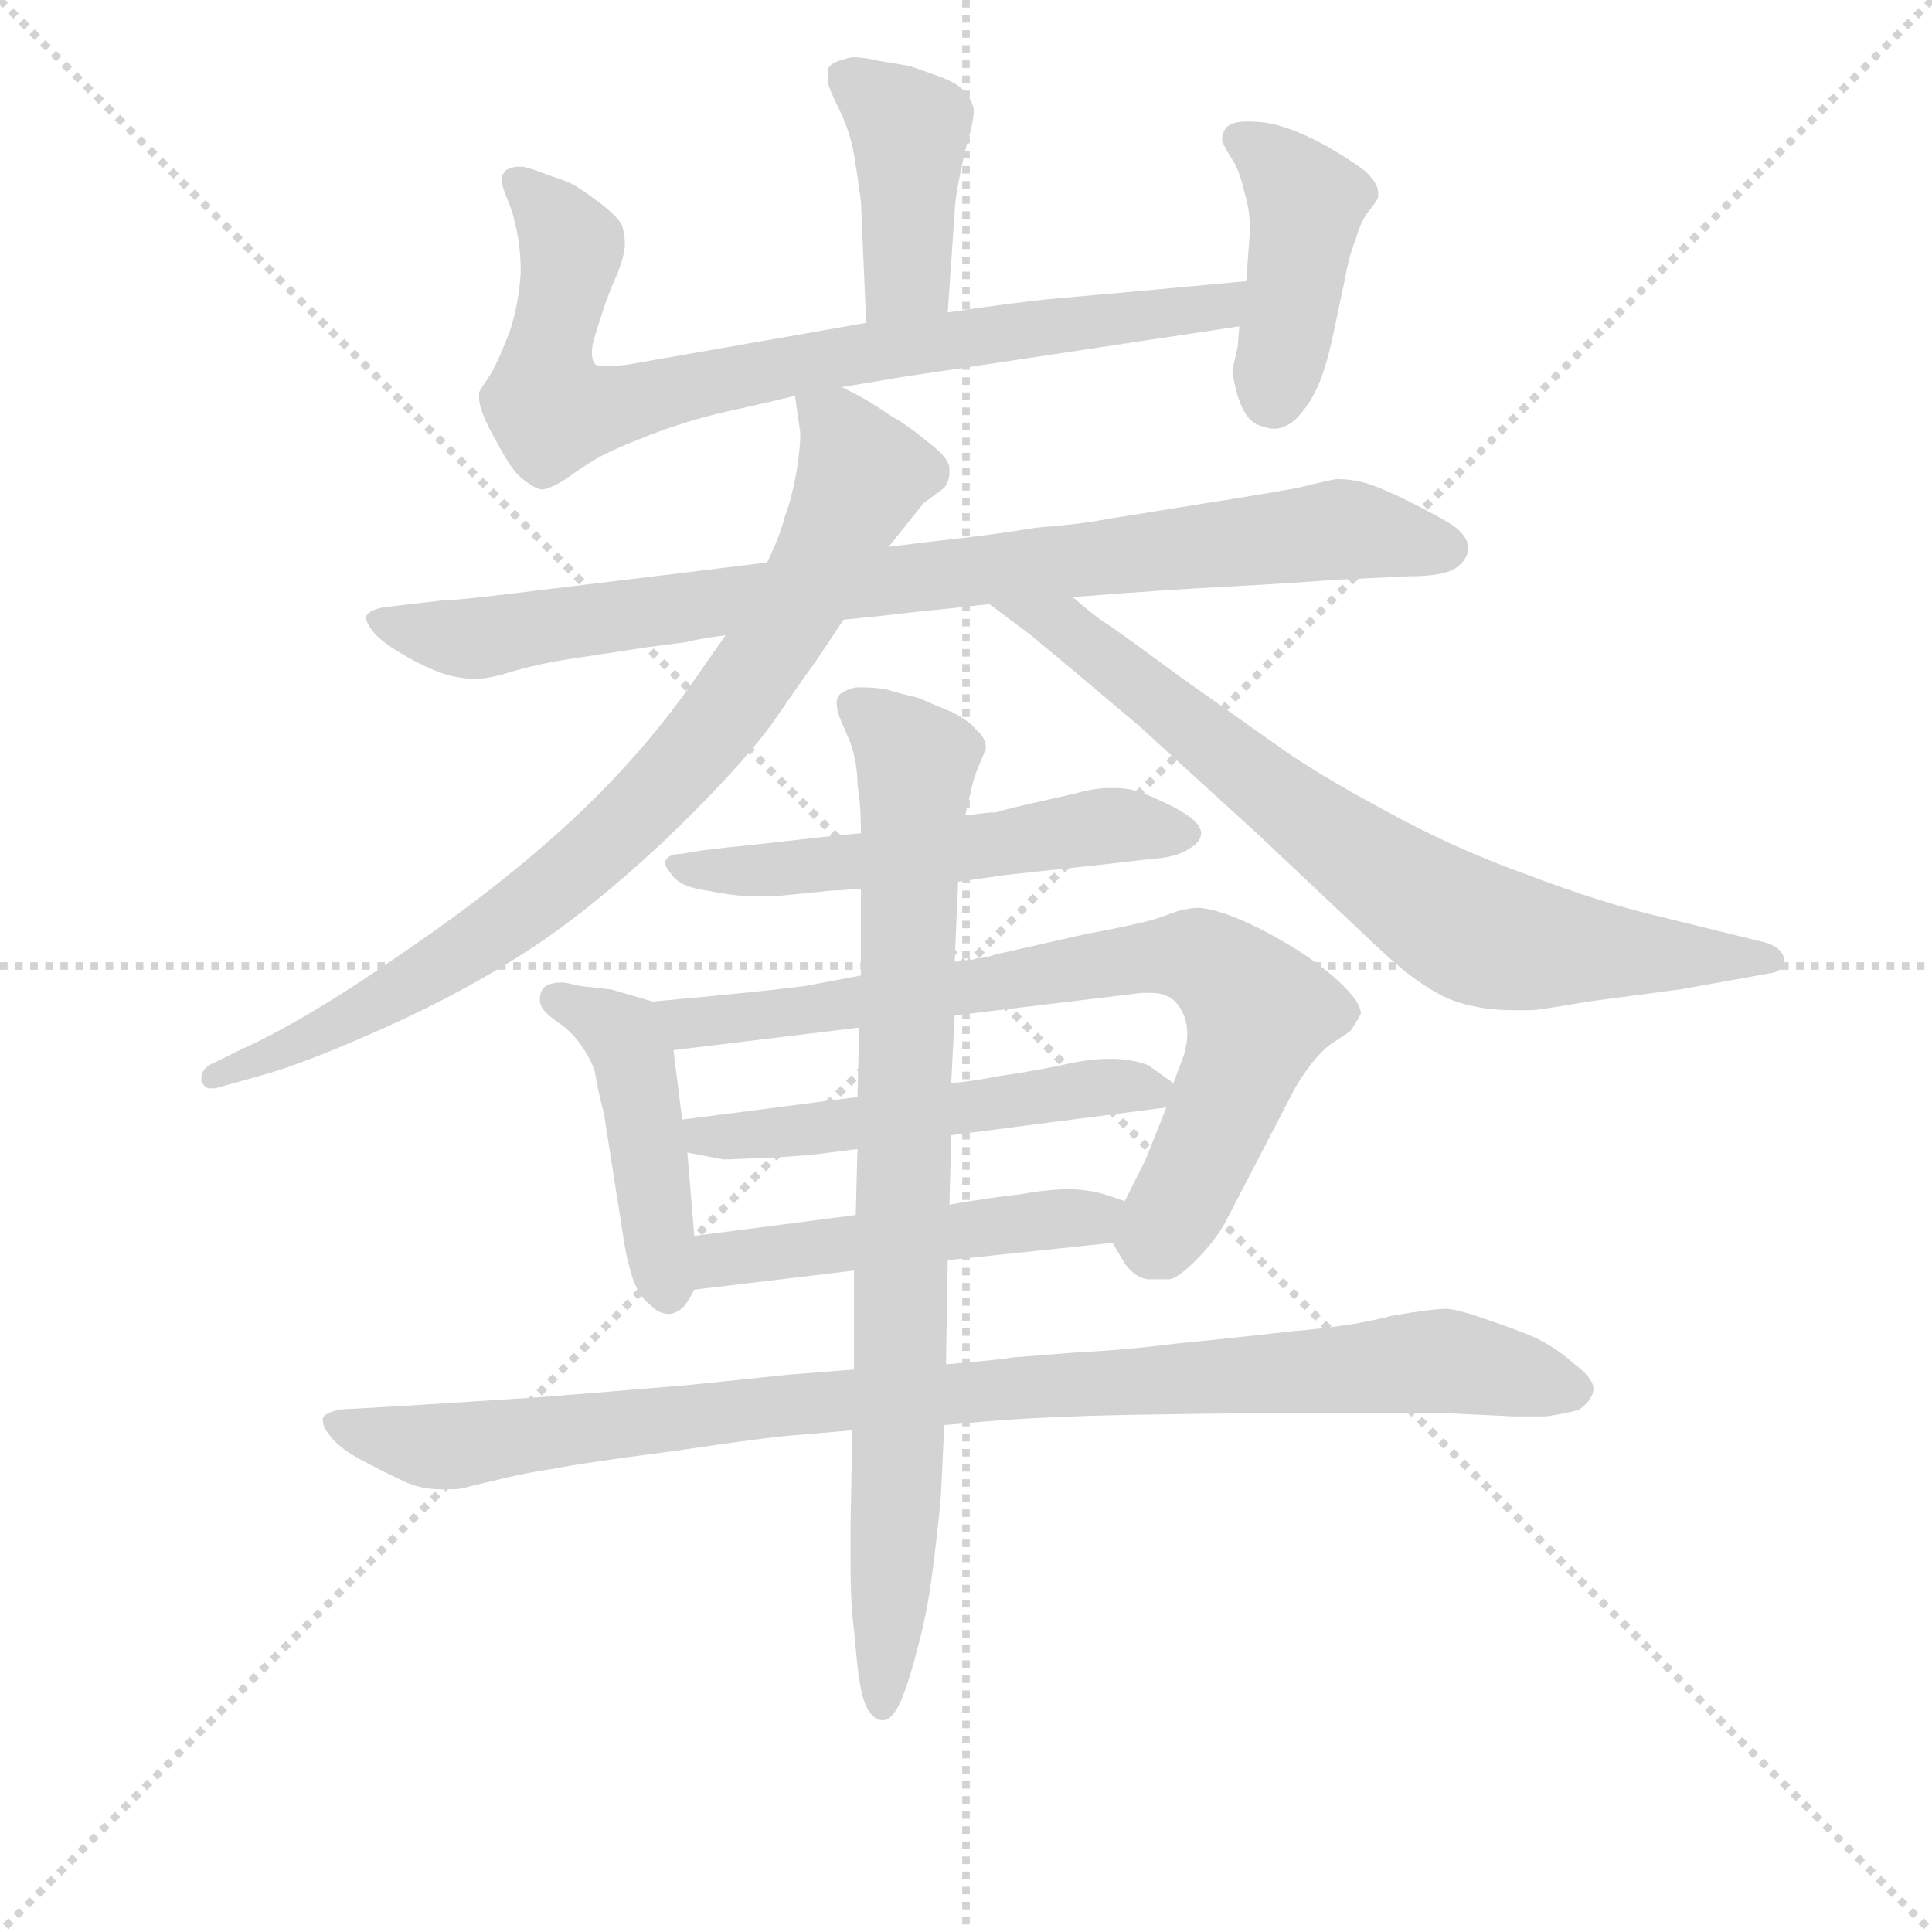 <svg version="1.1" viewBox="0 0 1024 1024" xmlns="http://www.w3.org/2000/svg">
  <g stroke="lightgray" stroke-dasharray="1,1" stroke-width="1" transform="scale(4, 4)">
    <line x1="0" y1="0" x2="256" y2="256"></line>
    <line x1="256" y1="0" x2="0" y2="256"></line>
    <line x1="128" y1="0" x2="128" y2="256"></line>
    <line x1="0" y1="128" x2="256" y2="128"></line>
  </g>
<g transform="scale(0.92, -0.92) translate(60, -900)">
   <style type="text/css">
    @keyframes keyframes0 {
      from {
       stroke: blue;
       stroke-dashoffset: 415;
       stroke-width: 128;
       }
       57% {
       animation-timing-function: step-end;
       stroke: blue;
       stroke-dashoffset: 0;
       stroke-width: 128;
       }
       to {
       stroke: black;
       stroke-width: 1024;
       }
       }
       #make-me-a-hanzi-animation-0 {
         animation: keyframes0 0.588s both;
         animation-delay: 0s;
         animation-timing-function: linear;
       }
    @keyframes keyframes1 {
      from {
       stroke: blue;
       stroke-dashoffset: 804;
       stroke-width: 128;
       }
       72% {
       animation-timing-function: step-end;
       stroke: blue;
       stroke-dashoffset: 0;
       stroke-width: 128;
       }
       to {
       stroke: black;
       stroke-width: 1024;
       }
       }
       #make-me-a-hanzi-animation-1 {
         animation: keyframes1 0.904s both;
         animation-delay: 0.588s;
         animation-timing-function: linear;
       }
    @keyframes keyframes2 {
      from {
       stroke: blue;
       stroke-dashoffset: 424;
       stroke-width: 128;
       }
       58% {
       animation-timing-function: step-end;
       stroke: blue;
       stroke-dashoffset: 0;
       stroke-width: 128;
       }
       to {
       stroke: black;
       stroke-width: 1024;
       }
       }
       #make-me-a-hanzi-animation-2 {
         animation: keyframes2 0.595s both;
         animation-delay: 1.492s;
         animation-timing-function: linear;
       }
    @keyframes keyframes3 {
      from {
       stroke: blue;
       stroke-dashoffset: 880;
       stroke-width: 128;
       }
       74% {
       animation-timing-function: step-end;
       stroke: blue;
       stroke-dashoffset: 0;
       stroke-width: 128;
       }
       to {
       stroke: black;
       stroke-width: 1024;
       }
       }
       #make-me-a-hanzi-animation-3 {
         animation: keyframes3 0.966s both;
         animation-delay: 2.087s;
         animation-timing-function: linear;
       }
    @keyframes keyframes4 {
      from {
       stroke: blue;
       stroke-dashoffset: 836;
       stroke-width: 128;
       }
       73% {
       animation-timing-function: step-end;
       stroke: blue;
       stroke-dashoffset: 0;
       stroke-width: 128;
       }
       to {
       stroke: black;
       stroke-width: 1024;
       }
       }
       #make-me-a-hanzi-animation-4 {
         animation: keyframes4 0.93s both;
         animation-delay: 3.053s;
         animation-timing-function: linear;
       }
    @keyframes keyframes5 {
      from {
       stroke: blue;
       stroke-dashoffset: 760;
       stroke-width: 128;
       }
       71% {
       animation-timing-function: step-end;
       stroke: blue;
       stroke-dashoffset: 0;
       stroke-width: 128;
       }
       to {
       stroke: black;
       stroke-width: 1024;
       }
       }
       #make-me-a-hanzi-animation-5 {
         animation: keyframes5 0.868s both;
         animation-delay: 3.984s;
         animation-timing-function: linear;
       }
    @keyframes keyframes6 {
      from {
       stroke: blue;
       stroke-dashoffset: 552;
       stroke-width: 128;
       }
       64% {
       animation-timing-function: step-end;
       stroke: blue;
       stroke-dashoffset: 0;
       stroke-width: 128;
       }
       to {
       stroke: black;
       stroke-width: 1024;
       }
       }
       #make-me-a-hanzi-animation-6 {
         animation: keyframes6 0.699s both;
         animation-delay: 4.852s;
         animation-timing-function: linear;
       }
    @keyframes keyframes7 {
      from {
       stroke: blue;
       stroke-dashoffset: 450;
       stroke-width: 128;
       }
       59% {
       animation-timing-function: step-end;
       stroke: blue;
       stroke-dashoffset: 0;
       stroke-width: 128;
       }
       to {
       stroke: black;
       stroke-width: 1024;
       }
       }
       #make-me-a-hanzi-animation-7 {
         animation: keyframes7 0.616s both;
         animation-delay: 5.551s;
         animation-timing-function: linear;
       }
    @keyframes keyframes8 {
      from {
       stroke: blue;
       stroke-dashoffset: 764;
       stroke-width: 128;
       }
       71% {
       animation-timing-function: step-end;
       stroke: blue;
       stroke-dashoffset: 0;
       stroke-width: 128;
       }
       to {
       stroke: black;
       stroke-width: 1024;
       }
       }
       #make-me-a-hanzi-animation-8 {
         animation: keyframes8 0.872s both;
         animation-delay: 6.167s;
         animation-timing-function: linear;
       }
    @keyframes keyframes9 {
      from {
       stroke: blue;
       stroke-dashoffset: 527;
       stroke-width: 128;
       }
       63% {
       animation-timing-function: step-end;
       stroke: blue;
       stroke-dashoffset: 0;
       stroke-width: 128;
       }
       to {
       stroke: black;
       stroke-width: 1024;
       }
       }
       #make-me-a-hanzi-animation-9 {
         animation: keyframes9 0.679s both;
         animation-delay: 7.039s;
         animation-timing-function: linear;
       }
    @keyframes keyframes10 {
      from {
       stroke: blue;
       stroke-dashoffset: 495;
       stroke-width: 128;
       }
       62% {
       animation-timing-function: step-end;
       stroke: blue;
       stroke-dashoffset: 0;
       stroke-width: 128;
       }
       to {
       stroke: black;
       stroke-width: 1024;
       }
       }
       #make-me-a-hanzi-animation-10 {
         animation: keyframes10 0.653s both;
         animation-delay: 7.718s;
         animation-timing-function: linear;
       }
    @keyframes keyframes11 {
      from {
       stroke: blue;
       stroke-dashoffset: 976;
       stroke-width: 128;
       }
       76% {
       animation-timing-function: step-end;
       stroke: blue;
       stroke-dashoffset: 0;
       stroke-width: 128;
       }
       to {
       stroke: black;
       stroke-width: 1024;
       }
       }
       #make-me-a-hanzi-animation-11 {
         animation: keyframes11 1.044s both;
         animation-delay: 8.371s;
         animation-timing-function: linear;
       }
    @keyframes keyframes12 {
      from {
       stroke: blue;
       stroke-dashoffset: 850;
       stroke-width: 128;
       }
       73% {
       animation-timing-function: step-end;
       stroke: blue;
       stroke-dashoffset: 0;
       stroke-width: 128;
       }
       to {
       stroke: black;
       stroke-width: 1024;
       }
       }
       #make-me-a-hanzi-animation-12 {
         animation: keyframes12 0.942s both;
         animation-delay: 9.415s;
         animation-timing-function: linear;
       }
</style>
<path d="M 486.0 720.0 L 490.0 778.0 Q 490.0 784.0 493.0 799.0 Q 496.0 814.0 498.0 820.0 Q 501.0 831.0 501.0 837.0 Q 500.0 842.0 496.0 847.0 Q 492.0 852.0 481.0 856.0 Q 470.0 860.0 464.0 862.0 L 446.0 865.0 Q 438.0 867.0 432.0 867.0 Q 429.0 867.0 427.0 866.0 Q 418.0 864.0 417.0 860.0 L 417.0 852.0 Q 418.0 848.0 424.0 836.0 Q 430.0 823.0 432.0 811.0 Q 434.0 799.0 436.0 784.0 L 439.0 714.0 C 440.0 684.0 484.0 690.0 486.0 720.0 Z" fill="lightgray"></path> 
<path d="M 425.0 677.0 L 449.0 681.0 Q 460.0 683.0 488.0 687.0 L 654.0 712.0 C 684.0 716.0 688.0 741.0 658.0 738.0 L 604.0 733.0 L 548.0 728.0 Q 526.0 726.0 486.0 720.0 L 439.0 714.0 L 302.0 690.0 Q 294.0 689.0 289.0 689.0 Q 285.0 689.0 283.0 690.0 Q 281.0 692.0 281.0 697.0 Q 281.0 700.0 282.0 704.0 Q 285.0 714.0 288.0 723.0 Q 291.0 732.0 296.0 743.0 Q 300.0 754.0 300.0 759.0 Q 300.0 766.0 298.0 771.0 Q 294.0 777.0 283.0 785.0 Q 271.0 794.0 265.0 796.0 Q 259.0 798.0 251.0 801.0 Q 243.0 804.0 240.0 804.0 Q 232.0 804.0 230.0 800.0 Q 229.0 799.0 229.0 797.0 Q 229.0 793.0 232.0 786.0 Q 236.0 776.0 236.0 774.0 Q 240.0 760.0 240.0 743.0 Q 239.0 726.0 234.0 710.0 Q 228.0 694.0 223.0 685.0 Q 217.0 676.0 216.0 674.0 L 216.0 671.0 Q 216.0 667.0 218.0 662.0 Q 220.0 656.0 228.0 642.0 Q 235.0 629.0 240.0 625.0 Q 248.0 618.0 253.0 618.0 Q 258.0 619.0 266.0 624.0 Q 274.0 630.0 284.0 636.0 Q 295.0 642.0 316.0 650.0 Q 337.0 658.0 359.0 663.0 Q 382.0 668.0 398.0 672.0 L 425.0 677.0 Z" fill="lightgray"></path> 
<path d="M 654.0 712.0 L 653.0 700.0 L 650.0 687.0 Q 650.0 684.0 652.0 676.0 Q 654.0 667.0 658.0 661.0 Q 662.0 655.0 669.0 654.0 Q 671.0 653.0 674.0 653.0 Q 680.0 653.0 686.0 658.0 Q 694.0 666.0 699.0 677.0 Q 704.0 688.0 708.0 707.0 L 715.0 740.0 Q 717.0 752.0 721.0 762.0 Q 724.0 773.0 729.0 779.0 Q 734.0 785.0 734.0 787.0 L 734.0 789.0 Q 734.0 794.0 727.0 801.0 Q 718.0 808.0 704.0 816.0 Q 689.0 824.0 679.0 827.0 Q 670.0 830.0 659.0 830.0 Q 650.0 830.0 647.0 827.0 Q 644.0 824.0 644.0 819.0 Q 646.0 814.0 650.0 808.0 Q 654.0 802.0 657.0 789.0 Q 660.0 779.0 660.0 770.0 L 660.0 766.0 L 658.0 738.0 L 654.0 712.0 Z" fill="lightgray"></path> 
<path d="M 382.0 576.0 L 350.0 572.0 L 251.0 560.0 Q 203.0 554.0 194.0 554.0 L 160.0 550.0 Q 152.0 548.0 151.0 545.0 L 151.0 544.0 Q 151.0 541.0 155.0 536.0 Q 160.0 530.0 172.0 523.0 Q 184.0 516.0 195.0 512.0 Q 205.0 509.0 212.0 509.0 L 216.0 509.0 Q 222.0 509.0 238.0 514.0 Q 253.0 518.0 266.0 520.0 L 312.0 527.0 L 335.0 530.0 Q 342.0 532.0 358.0 534.0 L 426.0 543.0 L 446.0 545.0 L 472.0 548.0 Q 484.0 549.0 510.0 552.0 L 558.0 556.0 L 571.0 557.0 Q 609.0 560.0 646.0 562.0 Q 684.0 564.0 709.0 566.0 L 752.0 568.0 Q 772.0 568.0 779.0 573.0 Q 786.0 578.0 786.0 585.0 Q 785.0 592.0 776.0 598.0 Q 766.0 604.0 752.0 611.0 Q 738.0 618.0 729.0 621.0 Q 720.0 624.0 710.0 624.0 Q 704.0 623.0 688.0 619.0 Q 672.0 616.0 634.0 610.0 L 578.0 601.0 Q 563.0 598.0 537.0 596.0 Q 512.0 592.0 494.0 590.0 Q 476.0 588.0 452.0 585.0 L 382.0 576.0 Z" fill="lightgray"></path> 
<path d="M 452.0 585.0 L 472.0 610.0 L 484.0 619.0 Q 487.0 623.0 487.0 628.0 L 487.0 630.0 Q 487.0 636.0 475.0 645.0 Q 463.0 655.0 454.0 660.0 Q 445.0 666.0 440.0 669.0 Q 435.0 672.0 425.0 677.0 C 399.0 691.0 395.0 693.0 398.0 672.0 L 401.0 651.0 L 401.0 648.0 Q 401.0 642.0 399.0 629.0 Q 396.0 612.0 392.0 602.0 Q 390.0 593.0 382.0 576.0 L 358.0 534.0 L 344.0 514.0 Q 312.0 467.0 270.0 428.0 Q 228.0 389.0 172.0 351.0 Q 116.0 312.0 78.0 295.0 L 64.0 288.0 Q 56.0 285.0 56.0 279.0 L 56.0 277.0 Q 58.0 273.0 61.0 273.0 L 64.0 273.0 L 96.0 282.0 Q 122.0 290.0 164.0 309.0 Q 206.0 328.0 242.0 351.0 Q 278.0 374.0 321.0 414.0 Q 363.0 454.0 384.0 482.0 Q 404.0 511.0 410.0 519.0 L 426.0 543.0 L 452.0 585.0 Z" fill="lightgray"></path> 
<path d="M 510.0 552.0 L 534.0 534.0 L 558.0 514.0 L 596.0 482.0 L 664.0 420.0 L 734.0 354.0 Q 757.0 332.0 776.0 324.0 Q 792.0 318.0 812.0 318.0 L 822.0 318.0 Q 826.0 318.0 855.0 323.0 L 908.0 330.0 L 958.0 339.0 Q 968.0 340.0 968.0 347.0 Q 967.0 354.0 957.0 357.0 L 896.0 372.0 Q 862.0 380.0 820.0 396.0 Q 778.0 411.0 738.0 433.0 Q 699.0 454.0 678.0 469.0 L 620.0 510.0 Q 582.0 538.0 577.0 541.0 Q 572.0 544.0 558.0 556.0 C 535.0 575.0 486.0 570.0 510.0 552.0 Z" fill="lightgray"></path> 
<path d="M 492.0 392.0 L 520.0 396.0 L 576.0 402.0 L 602.0 405.0 Q 618.0 406.0 625.0 411.0 Q 632.0 415.0 632.0 420.0 Q 632.0 424.0 626.0 429.0 Q 619.0 434.0 610.0 438.0 Q 600.0 443.0 592.0 445.0 Q 587.0 446.0 583.0 446.0 L 578.0 446.0 Q 572.0 446.0 564.0 444.0 Q 556.0 442.0 538.0 438.0 Q 520.0 434.0 514.0 432.0 Q 508.0 432.0 496.0 430.0 L 436.0 420.0 L 416.0 418.0 L 371.0 413.0 Q 360.0 412.0 344.0 410.0 L 332.0 408.0 Q 326.0 408.0 324.0 405.0 Q 323.0 404.0 323.0 403.0 Q 323.0 401.0 327.0 396.0 Q 332.0 389.0 347.0 387.0 Q 362.0 384.0 368.0 384.0 L 390.0 384.0 L 420.0 387.0 Q 424.0 387.0 436.0 388.0 L 492.0 392.0 Z" fill="lightgray"></path> 
<path d="M 316.0 323.0 L 292.0 330.0 L 274.0 332.0 Q 266.0 334.0 264.0 334.0 Q 254.0 334.0 252.0 329.0 Q 251.0 327.0 251.0 324.0 Q 251.0 322.0 252.0 320.0 Q 254.0 316.0 263.0 310.0 Q 271.0 304.0 276.0 296.0 Q 282.0 287.0 283.0 281.0 Q 284.0 274.0 288.0 258.0 L 299.0 188.0 Q 301.0 174.0 305.0 162.0 Q 309.0 152.0 316.0 147.0 Q 320.0 143.0 326.0 143.0 Q 332.0 144.0 336.0 150.0 L 340.0 157.0 C 342.0 161.0 342.0 161.0 340.0 188.0 L 336.0 236.0 L 333.0 255.0 L 328.0 295.0 C 325.0 320.0 325.0 320.0 316.0 323.0 Z" fill="lightgray"></path> 
<path d="M 581.0 184.0 L 588.0 172.0 Q 594.0 164.0 601.0 163.0 L 614.0 163.0 Q 619.0 164.0 629.0 174.0 Q 640.0 185.0 646.0 196.0 L 686.0 273.0 Q 696.0 290.0 706.0 298.0 L 718.0 306.0 Q 722.0 312.0 724.0 316.0 Q 724.0 322.0 714.0 332.0 Q 704.0 342.0 687.0 353.0 Q 669.0 364.0 655.0 370.0 Q 641.0 376.0 631.0 377.0 Q 626.0 377.0 623.0 376.0 Q 620.0 376.0 610.0 372.0 Q 599.0 368.0 566.0 362.0 L 513.0 350.0 Q 508.0 348.0 503.0 348.0 Q 498.0 346.0 490.0 346.0 L 436.0 338.0 L 404.0 332.0 Q 382.0 329.0 316.0 323.0 C 286.0 320.0 298.0 291.0 328.0 295.0 L 435.0 308.0 L 490.0 315.0 L 598.0 328.0 L 603.0 328.0 Q 615.0 328.0 620.0 319.0 Q 624.0 313.0 624.0 304.0 Q 624.0 299.0 622.0 292.0 L 616.0 276.0 L 612.0 262.0 L 600.0 232.0 L 588.0 208.0 C 578.0 188.0 578.0 188.0 581.0 184.0 Z" fill="lightgray"></path> 
<path d="M 488.0 246.0 L 612.0 262.0 C 632.0 265.0 632.0 265.0 616.0 276.0 L 602.0 286.0 Q 596.0 289.0 583.0 290.0 L 579.0 290.0 Q 567.0 290.0 550.0 286.0 Q 530.0 282.0 515.0 280.0 Q 500.0 277.0 488.0 276.0 L 434.0 268.0 L 333.0 255.0 C 303.0 251.0 307.0 242.0 336.0 236.0 L 357.0 232.0 Q 360.0 232.0 382.0 233.0 Q 404.0 234.0 418.0 236.0 L 434.0 238.0 L 488.0 246.0 Z" fill="lightgray"></path> 
<path d="M 486.0 174.0 L 581.0 184.0 C 611.0 187.0 616.0 199.0 588.0 208.0 L 576.0 212.0 Q 570.0 214.0 558.0 215.0 Q 545.0 215.0 528.0 212.0 Q 510.0 210.0 487.0 206.0 L 433.0 200.0 L 340.0 188.0 C 310.0 184.0 310.0 153.0 340.0 157.0 L 432.0 168.0 L 486.0 174.0 Z" fill="lightgray"></path> 
<path d="M 432.0 111.0 L 394.0 108.0 L 336.0 102.0 Q 264.0 96.0 250.0 95.0 L 172.0 90.0 L 136.0 88.0 Q 127.0 86.0 126.0 83.0 L 126.0 81.0 Q 126.0 78.0 130.0 73.0 Q 135.0 66.0 148.0 59.0 Q 161.0 52.0 174.0 46.0 Q 183.0 42.0 194.0 42.0 L 202.0 42.0 Q 205.0 42.0 212.0 44.0 L 233.0 49.0 Q 246.0 52.0 260.0 54.0 Q 274.0 57.0 328.0 64.0 Q 382.0 72.0 396.0 73.0 L 431.0 76.0 L 484.0 79.0 L 496.0 80.0 Q 535.0 84.0 598.0 85.0 Q 660.0 86.0 700.0 86.0 L 770.0 86.0 L 812.0 84.0 L 831.0 84.0 Q 844.0 86.0 850.0 88.0 Q 858.0 94.0 858.0 100.0 Q 858.0 106.0 846.0 115.0 Q 836.0 124.0 823.0 130.0 Q 811.0 135.0 796.0 140.0 Q 782.0 145.0 774.0 146.0 Q 765.0 146.0 742.0 142.0 Q 720.0 136.0 684.0 133.0 Q 649.0 129.0 618.0 126.0 Q 586.0 122.0 562.0 121.0 L 524.0 118.0 Q 510.0 116.0 485.0 114.0 L 432.0 111.0 Z" fill="lightgray"></path> 
<path d="M 431.0 76.0 L 430.0 20.0 L 430.0 1.0 Q 430.0 -25.0 432.0 -39.0 L 434.0 -60.0 Q 436.0 -78.0 440.0 -85.0 Q 444.0 -91.0 448.0 -91.0 L 449.0 -91.0 Q 454.0 -91.0 459.0 -80.0 Q 464.0 -68.0 469.0 -48.0 Q 474.0 -30.0 477.0 -7.0 Q 480.0 16.0 482.0 37.0 L 484.0 79.0 L 485.0 114.0 L 486.0 174.0 L 487.0 206.0 L 488.0 246.0 L 488.0 276.0 L 490.0 315.0 L 490.0 346.0 L 492.0 392.0 L 496.0 430.0 L 500.0 447.0 Q 501.0 452.0 504.0 459.0 Q 507.0 466.0 508.0 469.0 Q 508.0 475.0 502.0 480.0 Q 498.0 485.0 488.0 490.0 Q 478.0 494.0 469.0 498.0 Q 460.0 500.0 450.0 503.0 Q 443.0 504.0 438.0 504.0 L 433.0 504.0 Q 425.0 502.0 423.0 499.0 Q 422.0 497.0 422.0 495.0 Q 422.0 491.0 424.0 486.0 L 430.0 472.0 Q 434.0 460.0 434.0 448.0 Q 436.0 436.0 436.0 420.0 L 436.0 388.0 L 436.0 338.0 L 435.0 308.0 L 434.0 268.0 L 434.0 238.0 L 433.0 200.0 L 432.0 168.0 L 432.0 111.0 L 431.0 76.0 Z" fill="lightgray"></path> 
      <clipPath id="make-me-a-hanzi-clip-0">
      <path d="M 486.0 720.0 L 490.0 778.0 Q 490.0 784.0 493.0 799.0 Q 496.0 814.0 498.0 820.0 Q 501.0 831.0 501.0 837.0 Q 500.0 842.0 496.0 847.0 Q 492.0 852.0 481.0 856.0 Q 470.0 860.0 464.0 862.0 L 446.0 865.0 Q 438.0 867.0 432.0 867.0 Q 429.0 867.0 427.0 866.0 Q 418.0 864.0 417.0 860.0 L 417.0 852.0 Q 418.0 848.0 424.0 836.0 Q 430.0 823.0 432.0 811.0 Q 434.0 799.0 436.0 784.0 L 439.0 714.0 C 440.0 684.0 484.0 690.0 486.0 720.0 Z" fill="lightgray"></path>
      </clipPath>
      <path clip-path="url(#make-me-a-hanzi-clip-0)" d="M 426.0 856.0 L 464.0 825.0 L 463.0 742.0 L 446.0 721.0 " fill="none" id="make-me-a-hanzi-animation-0" stroke-dasharray="287 574" stroke-linecap="round"></path>

      <clipPath id="make-me-a-hanzi-clip-1">
      <path d="M 425.0 677.0 L 449.0 681.0 Q 460.0 683.0 488.0 687.0 L 654.0 712.0 C 684.0 716.0 688.0 741.0 658.0 738.0 L 604.0 733.0 L 548.0 728.0 Q 526.0 726.0 486.0 720.0 L 439.0 714.0 L 302.0 690.0 Q 294.0 689.0 289.0 689.0 Q 285.0 689.0 283.0 690.0 Q 281.0 692.0 281.0 697.0 Q 281.0 700.0 282.0 704.0 Q 285.0 714.0 288.0 723.0 Q 291.0 732.0 296.0 743.0 Q 300.0 754.0 300.0 759.0 Q 300.0 766.0 298.0 771.0 Q 294.0 777.0 283.0 785.0 Q 271.0 794.0 265.0 796.0 Q 259.0 798.0 251.0 801.0 Q 243.0 804.0 240.0 804.0 Q 232.0 804.0 230.0 800.0 Q 229.0 799.0 229.0 797.0 Q 229.0 793.0 232.0 786.0 Q 236.0 776.0 236.0 774.0 Q 240.0 760.0 240.0 743.0 Q 239.0 726.0 234.0 710.0 Q 228.0 694.0 223.0 685.0 Q 217.0 676.0 216.0 674.0 L 216.0 671.0 Q 216.0 667.0 218.0 662.0 Q 220.0 656.0 228.0 642.0 Q 235.0 629.0 240.0 625.0 Q 248.0 618.0 253.0 618.0 Q 258.0 619.0 266.0 624.0 Q 274.0 630.0 284.0 636.0 Q 295.0 642.0 316.0 650.0 Q 337.0 658.0 359.0 663.0 Q 382.0 668.0 398.0 672.0 L 425.0 677.0 Z" fill="lightgray"></path>
      </clipPath>
      <path clip-path="url(#make-me-a-hanzi-clip-1)" d="M 237.0 796.0 L 269.0 758.0 L 255.0 693.0 L 258.0 663.0 L 288.0 664.0 L 434.0 697.0 L 630.0 721.0 L 652.0 732.0 " fill="none" id="make-me-a-hanzi-animation-1" stroke-dasharray="676 1352" stroke-linecap="round"></path>

      <clipPath id="make-me-a-hanzi-clip-2">
      <path d="M 654.0 712.0 L 653.0 700.0 L 650.0 687.0 Q 650.0 684.0 652.0 676.0 Q 654.0 667.0 658.0 661.0 Q 662.0 655.0 669.0 654.0 Q 671.0 653.0 674.0 653.0 Q 680.0 653.0 686.0 658.0 Q 694.0 666.0 699.0 677.0 Q 704.0 688.0 708.0 707.0 L 715.0 740.0 Q 717.0 752.0 721.0 762.0 Q 724.0 773.0 729.0 779.0 Q 734.0 785.0 734.0 787.0 L 734.0 789.0 Q 734.0 794.0 727.0 801.0 Q 718.0 808.0 704.0 816.0 Q 689.0 824.0 679.0 827.0 Q 670.0 830.0 659.0 830.0 Q 650.0 830.0 647.0 827.0 Q 644.0 824.0 644.0 819.0 Q 646.0 814.0 650.0 808.0 Q 654.0 802.0 657.0 789.0 Q 660.0 779.0 660.0 770.0 L 660.0 766.0 L 658.0 738.0 L 654.0 712.0 Z" fill="lightgray"></path>
      </clipPath>
      <path clip-path="url(#make-me-a-hanzi-clip-2)" d="M 655.0 819.0 L 693.0 784.0 L 675.0 669.0 " fill="none" id="make-me-a-hanzi-animation-2" stroke-dasharray="296 592" stroke-linecap="round"></path>

      <clipPath id="make-me-a-hanzi-clip-3">
      <path d="M 382.0 576.0 L 350.0 572.0 L 251.0 560.0 Q 203.0 554.0 194.0 554.0 L 160.0 550.0 Q 152.0 548.0 151.0 545.0 L 151.0 544.0 Q 151.0 541.0 155.0 536.0 Q 160.0 530.0 172.0 523.0 Q 184.0 516.0 195.0 512.0 Q 205.0 509.0 212.0 509.0 L 216.0 509.0 Q 222.0 509.0 238.0 514.0 Q 253.0 518.0 266.0 520.0 L 312.0 527.0 L 335.0 530.0 Q 342.0 532.0 358.0 534.0 L 426.0 543.0 L 446.0 545.0 L 472.0 548.0 Q 484.0 549.0 510.0 552.0 L 558.0 556.0 L 571.0 557.0 Q 609.0 560.0 646.0 562.0 Q 684.0 564.0 709.0 566.0 L 752.0 568.0 Q 772.0 568.0 779.0 573.0 Q 786.0 578.0 786.0 585.0 Q 785.0 592.0 776.0 598.0 Q 766.0 604.0 752.0 611.0 Q 738.0 618.0 729.0 621.0 Q 720.0 624.0 710.0 624.0 Q 704.0 623.0 688.0 619.0 Q 672.0 616.0 634.0 610.0 L 578.0 601.0 Q 563.0 598.0 537.0 596.0 Q 512.0 592.0 494.0 590.0 Q 476.0 588.0 452.0 585.0 L 382.0 576.0 Z" fill="lightgray"></path>
      </clipPath>
      <path clip-path="url(#make-me-a-hanzi-clip-3)" d="M 157.0 545.0 L 174.0 537.0 L 214.0 532.0 L 433.0 564.0 L 712.0 595.0 L 774.0 584.0 " fill="none" id="make-me-a-hanzi-animation-3" stroke-dasharray="752 1504" stroke-linecap="round"></path>

      <clipPath id="make-me-a-hanzi-clip-4">
      <path d="M 452.0 585.0 L 472.0 610.0 L 484.0 619.0 Q 487.0 623.0 487.0 628.0 L 487.0 630.0 Q 487.0 636.0 475.0 645.0 Q 463.0 655.0 454.0 660.0 Q 445.0 666.0 440.0 669.0 Q 435.0 672.0 425.0 677.0 C 399.0 691.0 395.0 693.0 398.0 672.0 L 401.0 651.0 L 401.0 648.0 Q 401.0 642.0 399.0 629.0 Q 396.0 612.0 392.0 602.0 Q 390.0 593.0 382.0 576.0 L 358.0 534.0 L 344.0 514.0 Q 312.0 467.0 270.0 428.0 Q 228.0 389.0 172.0 351.0 Q 116.0 312.0 78.0 295.0 L 64.0 288.0 Q 56.0 285.0 56.0 279.0 L 56.0 277.0 Q 58.0 273.0 61.0 273.0 L 64.0 273.0 L 96.0 282.0 Q 122.0 290.0 164.0 309.0 Q 206.0 328.0 242.0 351.0 Q 278.0 374.0 321.0 414.0 Q 363.0 454.0 384.0 482.0 Q 404.0 511.0 410.0 519.0 L 426.0 543.0 L 452.0 585.0 Z" fill="lightgray"></path>
      </clipPath>
      <path clip-path="url(#make-me-a-hanzi-clip-4)" d="M 406.0 668.0 L 421.0 656.0 L 437.0 626.0 L 380.0 520.0 L 332.0 459.0 L 289.0 414.0 L 226.0 364.0 L 151.0 317.0 L 61.0 278.0 " fill="none" id="make-me-a-hanzi-animation-4" stroke-dasharray="708 1416" stroke-linecap="round"></path>

      <clipPath id="make-me-a-hanzi-clip-5">
      <path d="M 510.0 552.0 L 534.0 534.0 L 558.0 514.0 L 596.0 482.0 L 664.0 420.0 L 734.0 354.0 Q 757.0 332.0 776.0 324.0 Q 792.0 318.0 812.0 318.0 L 822.0 318.0 Q 826.0 318.0 855.0 323.0 L 908.0 330.0 L 958.0 339.0 Q 968.0 340.0 968.0 347.0 Q 967.0 354.0 957.0 357.0 L 896.0 372.0 Q 862.0 380.0 820.0 396.0 Q 778.0 411.0 738.0 433.0 Q 699.0 454.0 678.0 469.0 L 620.0 510.0 Q 582.0 538.0 577.0 541.0 Q 572.0 544.0 558.0 556.0 C 535.0 575.0 486.0 570.0 510.0 552.0 Z" fill="lightgray"></path>
      </clipPath>
      <path clip-path="url(#make-me-a-hanzi-clip-5)" d="M 516.0 548.0 L 554.0 539.0 L 674.0 442.0 L 784.0 366.0 L 841.0 353.0 L 959.0 348.0 " fill="none" id="make-me-a-hanzi-animation-5" stroke-dasharray="632 1264" stroke-linecap="round"></path>

      <clipPath id="make-me-a-hanzi-clip-6">
      <path d="M 492.0 392.0 L 520.0 396.0 L 576.0 402.0 L 602.0 405.0 Q 618.0 406.0 625.0 411.0 Q 632.0 415.0 632.0 420.0 Q 632.0 424.0 626.0 429.0 Q 619.0 434.0 610.0 438.0 Q 600.0 443.0 592.0 445.0 Q 587.0 446.0 583.0 446.0 L 578.0 446.0 Q 572.0 446.0 564.0 444.0 Q 556.0 442.0 538.0 438.0 Q 520.0 434.0 514.0 432.0 Q 508.0 432.0 496.0 430.0 L 436.0 420.0 L 416.0 418.0 L 371.0 413.0 Q 360.0 412.0 344.0 410.0 L 332.0 408.0 Q 326.0 408.0 324.0 405.0 Q 323.0 404.0 323.0 403.0 Q 323.0 401.0 327.0 396.0 Q 332.0 389.0 347.0 387.0 Q 362.0 384.0 368.0 384.0 L 390.0 384.0 L 420.0 387.0 Q 424.0 387.0 436.0 388.0 L 492.0 392.0 Z" fill="lightgray"></path>
      </clipPath>
      <path clip-path="url(#make-me-a-hanzi-clip-6)" d="M 329.0 402.0 L 374.0 398.0 L 442.0 404.0 L 585.0 425.0 L 623.0 420.0 " fill="none" id="make-me-a-hanzi-animation-6" stroke-dasharray="424 848" stroke-linecap="round"></path>

      <clipPath id="make-me-a-hanzi-clip-7">
      <path d="M 316.0 323.0 L 292.0 330.0 L 274.0 332.0 Q 266.0 334.0 264.0 334.0 Q 254.0 334.0 252.0 329.0 Q 251.0 327.0 251.0 324.0 Q 251.0 322.0 252.0 320.0 Q 254.0 316.0 263.0 310.0 Q 271.0 304.0 276.0 296.0 Q 282.0 287.0 283.0 281.0 Q 284.0 274.0 288.0 258.0 L 299.0 188.0 Q 301.0 174.0 305.0 162.0 Q 309.0 152.0 316.0 147.0 Q 320.0 143.0 326.0 143.0 Q 332.0 144.0 336.0 150.0 L 340.0 157.0 C 342.0 161.0 342.0 161.0 340.0 188.0 L 336.0 236.0 L 333.0 255.0 L 328.0 295.0 C 325.0 320.0 325.0 320.0 316.0 323.0 Z" fill="lightgray"></path>
      </clipPath>
      <path clip-path="url(#make-me-a-hanzi-clip-7)" d="M 261.0 325.0 L 292.0 309.0 L 304.0 292.0 L 325.0 155.0 " fill="none" id="make-me-a-hanzi-animation-7" stroke-dasharray="322 644" stroke-linecap="round"></path>

      <clipPath id="make-me-a-hanzi-clip-8">
      <path d="M 581.0 184.0 L 588.0 172.0 Q 594.0 164.0 601.0 163.0 L 614.0 163.0 Q 619.0 164.0 629.0 174.0 Q 640.0 185.0 646.0 196.0 L 686.0 273.0 Q 696.0 290.0 706.0 298.0 L 718.0 306.0 Q 722.0 312.0 724.0 316.0 Q 724.0 322.0 714.0 332.0 Q 704.0 342.0 687.0 353.0 Q 669.0 364.0 655.0 370.0 Q 641.0 376.0 631.0 377.0 Q 626.0 377.0 623.0 376.0 Q 620.0 376.0 610.0 372.0 Q 599.0 368.0 566.0 362.0 L 513.0 350.0 Q 508.0 348.0 503.0 348.0 Q 498.0 346.0 490.0 346.0 L 436.0 338.0 L 404.0 332.0 Q 382.0 329.0 316.0 323.0 C 286.0 320.0 298.0 291.0 328.0 295.0 L 435.0 308.0 L 490.0 315.0 L 598.0 328.0 L 603.0 328.0 Q 615.0 328.0 620.0 319.0 Q 624.0 313.0 624.0 304.0 Q 624.0 299.0 622.0 292.0 L 616.0 276.0 L 612.0 262.0 L 600.0 232.0 L 588.0 208.0 C 578.0 188.0 578.0 188.0 581.0 184.0 Z" fill="lightgray"></path>
      </clipPath>
      <path clip-path="url(#make-me-a-hanzi-clip-8)" d="M 327.0 319.0 L 337.0 310.0 L 597.0 349.0 L 631.0 348.0 L 665.0 317.0 L 619.0 206.0 L 607.0 187.0 L 598.0 186.0 " fill="none" id="make-me-a-hanzi-animation-8" stroke-dasharray="636 1272" stroke-linecap="round"></path>

      <clipPath id="make-me-a-hanzi-clip-9">
      <path d="M 488.0 246.0 L 612.0 262.0 C 632.0 265.0 632.0 265.0 616.0 276.0 L 602.0 286.0 Q 596.0 289.0 583.0 290.0 L 579.0 290.0 Q 567.0 290.0 550.0 286.0 Q 530.0 282.0 515.0 280.0 Q 500.0 277.0 488.0 276.0 L 434.0 268.0 L 333.0 255.0 C 303.0 251.0 307.0 242.0 336.0 236.0 L 357.0 232.0 Q 360.0 232.0 382.0 233.0 Q 404.0 234.0 418.0 236.0 L 434.0 238.0 L 488.0 246.0 Z" fill="lightgray"></path>
      </clipPath>
      <path clip-path="url(#make-me-a-hanzi-clip-9)" d="M 341.0 251.0 L 346.0 245.0 L 360.0 245.0 L 561.0 273.0 L 607.0 271.0 " fill="none" id="make-me-a-hanzi-animation-9" stroke-dasharray="399 798" stroke-linecap="round"></path>

      <clipPath id="make-me-a-hanzi-clip-10">
      <path d="M 486.0 174.0 L 581.0 184.0 C 611.0 187.0 616.0 199.0 588.0 208.0 L 576.0 212.0 Q 570.0 214.0 558.0 215.0 Q 545.0 215.0 528.0 212.0 Q 510.0 210.0 487.0 206.0 L 433.0 200.0 L 340.0 188.0 C 310.0 184.0 310.0 153.0 340.0 157.0 L 432.0 168.0 L 486.0 174.0 Z" fill="lightgray"></path>
      </clipPath>
      <path clip-path="url(#make-me-a-hanzi-clip-10)" d="M 347.0 165.0 L 365.0 176.0 L 569.0 198.0 L 580.0 204.0 " fill="none" id="make-me-a-hanzi-animation-10" stroke-dasharray="367 734" stroke-linecap="round"></path>

      <clipPath id="make-me-a-hanzi-clip-11">
      <path d="M 432.0 111.0 L 394.0 108.0 L 336.0 102.0 Q 264.0 96.0 250.0 95.0 L 172.0 90.0 L 136.0 88.0 Q 127.0 86.0 126.0 83.0 L 126.0 81.0 Q 126.0 78.0 130.0 73.0 Q 135.0 66.0 148.0 59.0 Q 161.0 52.0 174.0 46.0 Q 183.0 42.0 194.0 42.0 L 202.0 42.0 Q 205.0 42.0 212.0 44.0 L 233.0 49.0 Q 246.0 52.0 260.0 54.0 Q 274.0 57.0 328.0 64.0 Q 382.0 72.0 396.0 73.0 L 431.0 76.0 L 484.0 79.0 L 496.0 80.0 Q 535.0 84.0 598.0 85.0 Q 660.0 86.0 700.0 86.0 L 770.0 86.0 L 812.0 84.0 L 831.0 84.0 Q 844.0 86.0 850.0 88.0 Q 858.0 94.0 858.0 100.0 Q 858.0 106.0 846.0 115.0 Q 836.0 124.0 823.0 130.0 Q 811.0 135.0 796.0 140.0 Q 782.0 145.0 774.0 146.0 Q 765.0 146.0 742.0 142.0 Q 720.0 136.0 684.0 133.0 Q 649.0 129.0 618.0 126.0 Q 586.0 122.0 562.0 121.0 L 524.0 118.0 Q 510.0 116.0 485.0 114.0 L 432.0 111.0 Z" fill="lightgray"></path>
      </clipPath>
      <path clip-path="url(#make-me-a-hanzi-clip-11)" d="M 133.0 82.0 L 162.0 71.0 L 202.0 67.0 L 388.0 91.0 L 772.0 116.0 L 847.0 99.0 " fill="none" id="make-me-a-hanzi-animation-11" stroke-dasharray="848 1696" stroke-linecap="round"></path>

      <clipPath id="make-me-a-hanzi-clip-12">
      <path d="M 431.0 76.0 L 430.0 20.0 L 430.0 1.0 Q 430.0 -25.0 432.0 -39.0 L 434.0 -60.0 Q 436.0 -78.0 440.0 -85.0 Q 444.0 -91.0 448.0 -91.0 L 449.0 -91.0 Q 454.0 -91.0 459.0 -80.0 Q 464.0 -68.0 469.0 -48.0 Q 474.0 -30.0 477.0 -7.0 Q 480.0 16.0 482.0 37.0 L 484.0 79.0 L 485.0 114.0 L 486.0 174.0 L 487.0 206.0 L 488.0 246.0 L 488.0 276.0 L 490.0 315.0 L 490.0 346.0 L 492.0 392.0 L 496.0 430.0 L 500.0 447.0 Q 501.0 452.0 504.0 459.0 Q 507.0 466.0 508.0 469.0 Q 508.0 475.0 502.0 480.0 Q 498.0 485.0 488.0 490.0 Q 478.0 494.0 469.0 498.0 Q 460.0 500.0 450.0 503.0 Q 443.0 504.0 438.0 504.0 L 433.0 504.0 Q 425.0 502.0 423.0 499.0 Q 422.0 497.0 422.0 495.0 Q 422.0 491.0 424.0 486.0 L 430.0 472.0 Q 434.0 460.0 434.0 448.0 Q 436.0 436.0 436.0 420.0 L 436.0 388.0 L 436.0 338.0 L 435.0 308.0 L 434.0 268.0 L 434.0 238.0 L 433.0 200.0 L 432.0 168.0 L 432.0 111.0 L 431.0 76.0 Z" fill="lightgray"></path>
      </clipPath>
      <path clip-path="url(#make-me-a-hanzi-clip-12)" d="M 431.0 495.0 L 468.0 461.0 L 449.0 -82.0 " fill="none" id="make-me-a-hanzi-animation-12" stroke-dasharray="722 1444" stroke-linecap="round"></path>

</g>
</svg>

